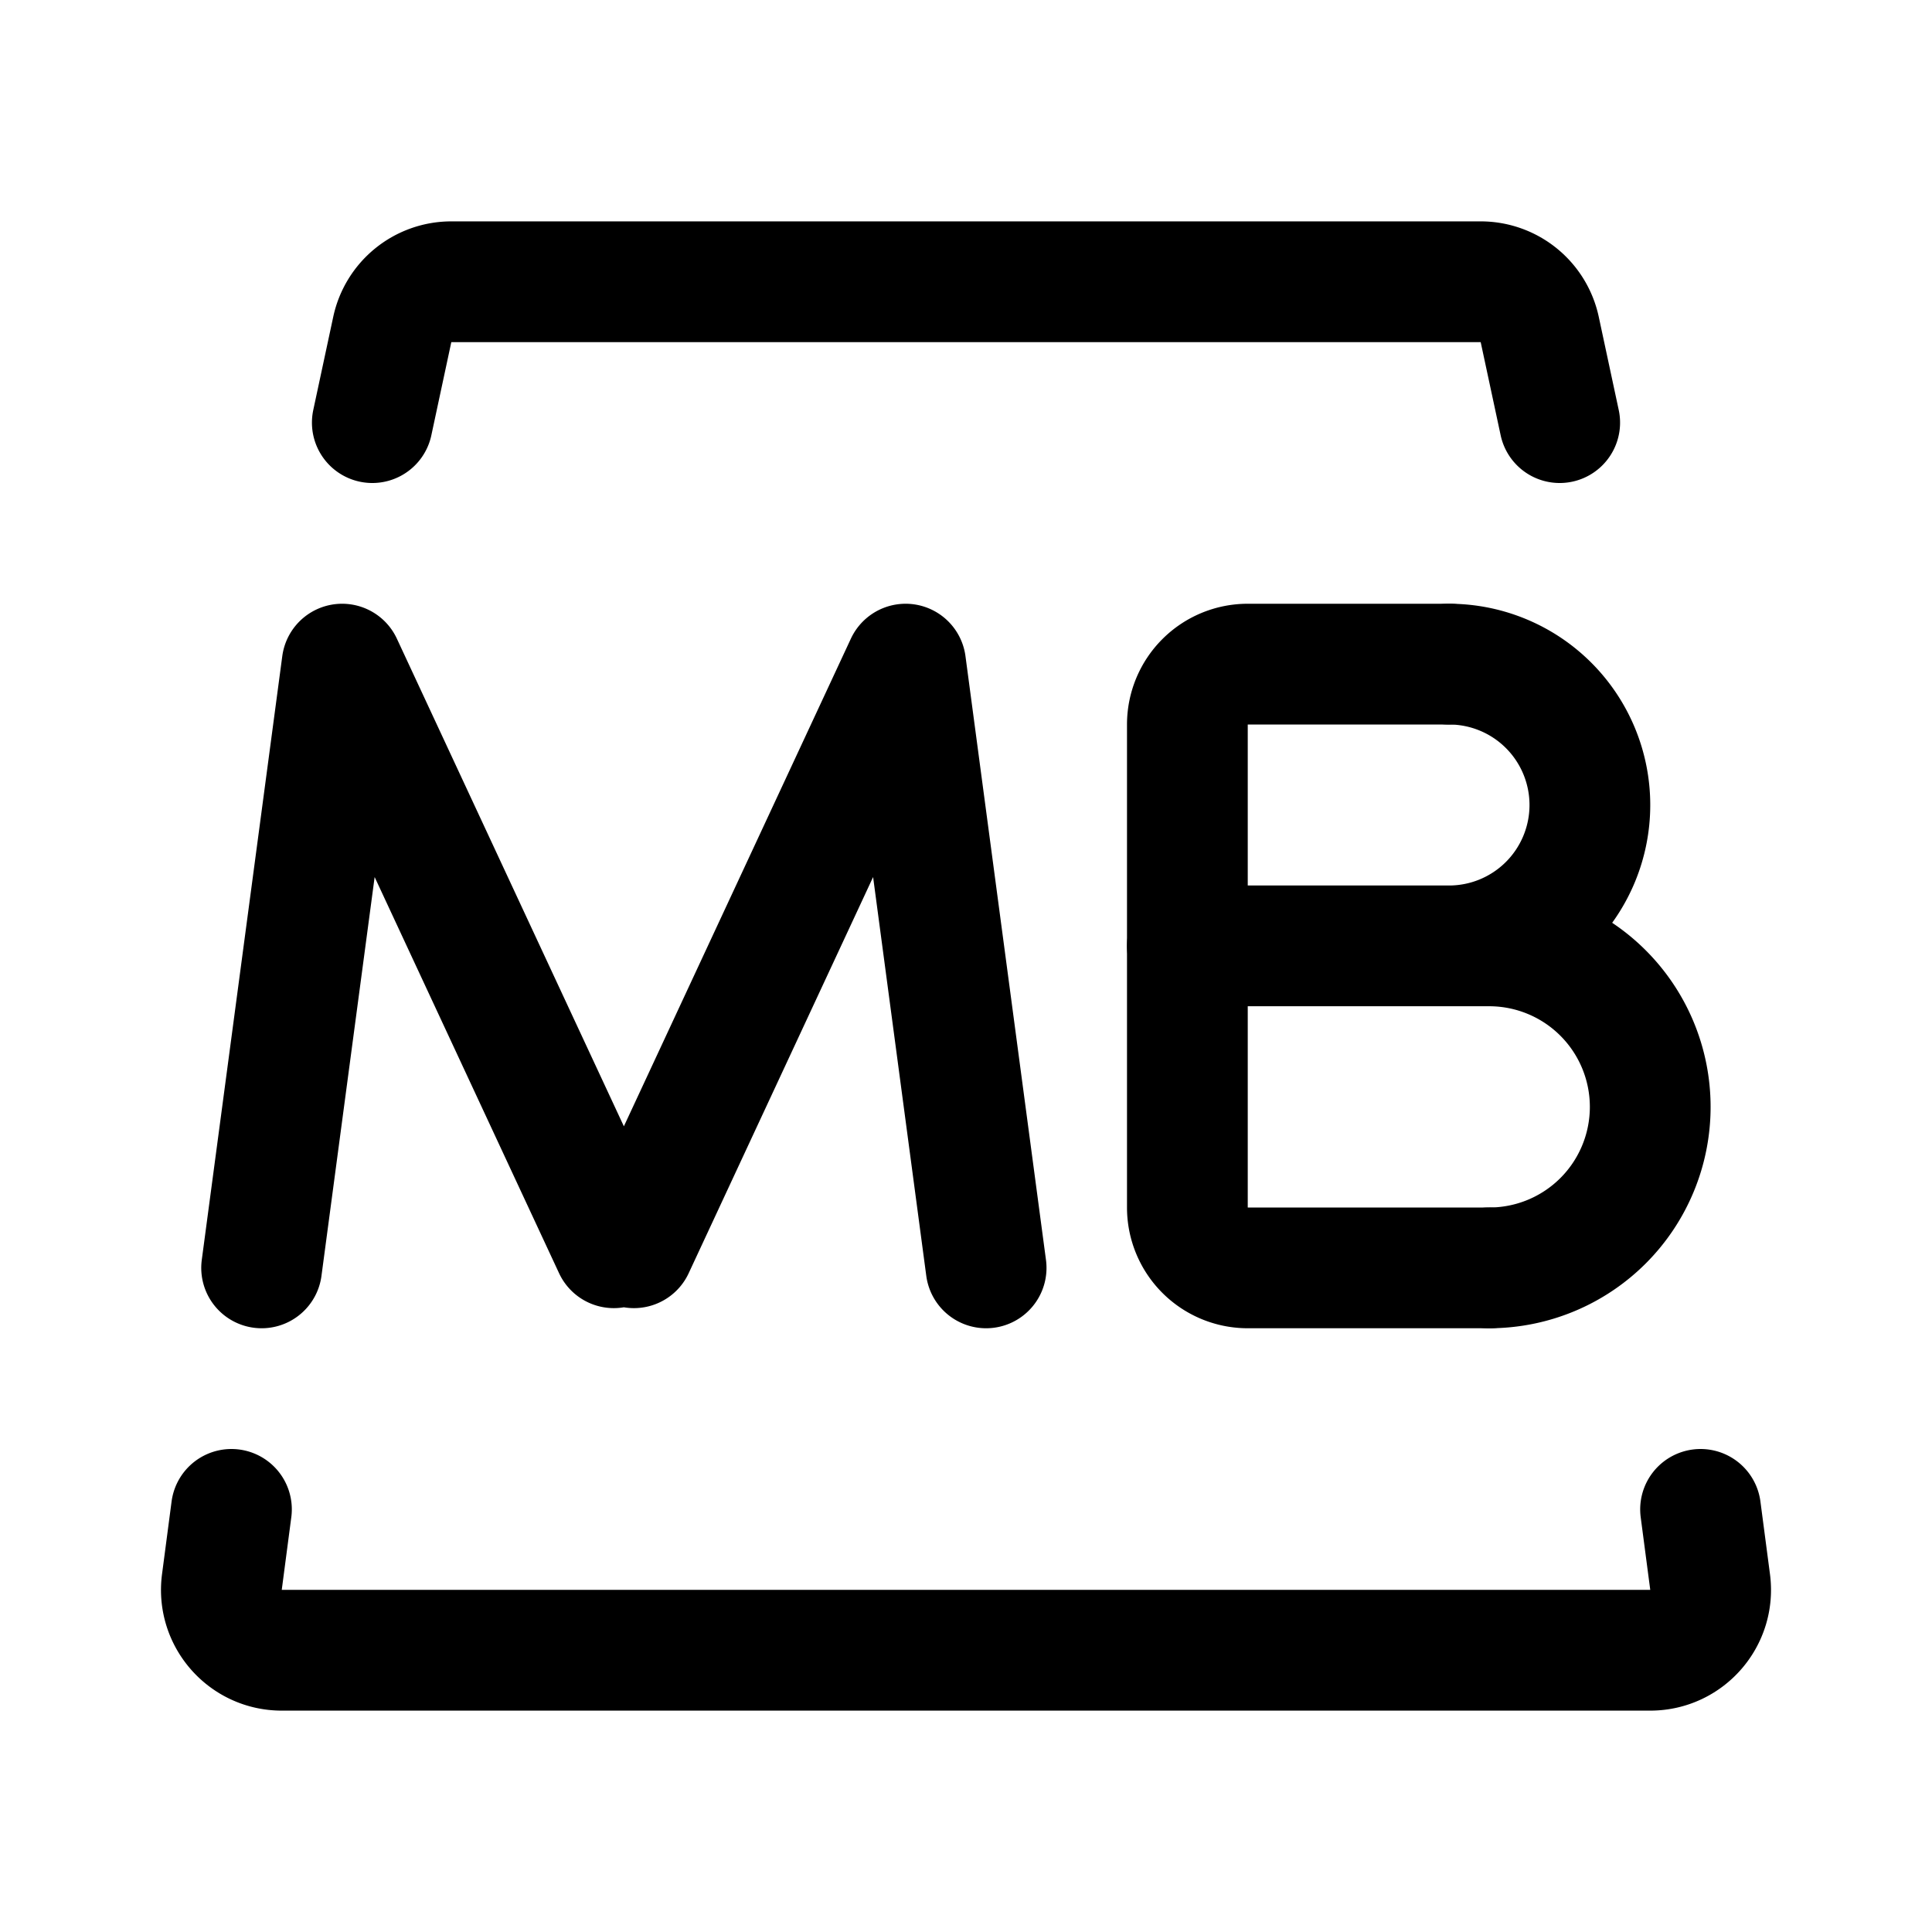 <svg xmlns="http://www.w3.org/2000/svg" width="192" height="192" fill="none" stroke="#000" stroke-linecap="round" stroke-linejoin="round" stroke-width="12" viewBox="0 0 192 192"><path d="m34 66-8 60m64-60 8 60M34 66l27 58m29-58-27 58M37 42l1.984-9.257A6 6 0 0 1 44.85 28h102.3a6 6 0 0 1 5.866 4.743L155 42M23 150l-.949 7.218c-.472 3.593 2.325 6.782 5.95 6.782H164c3.624 0 6.421-3.189 5.949-6.782L169 150m-25-56a13.998 13.998 0 0 0 0-28m4 60c4.243 0 8.313-1.686 11.314-4.686A16.002 16.002 0 0 0 148 94m0 0h-30"/><path d="M144 66h-20a6 6 0 0 0-6 6v48a6 6 0 0 0 6 6h24"/></svg>